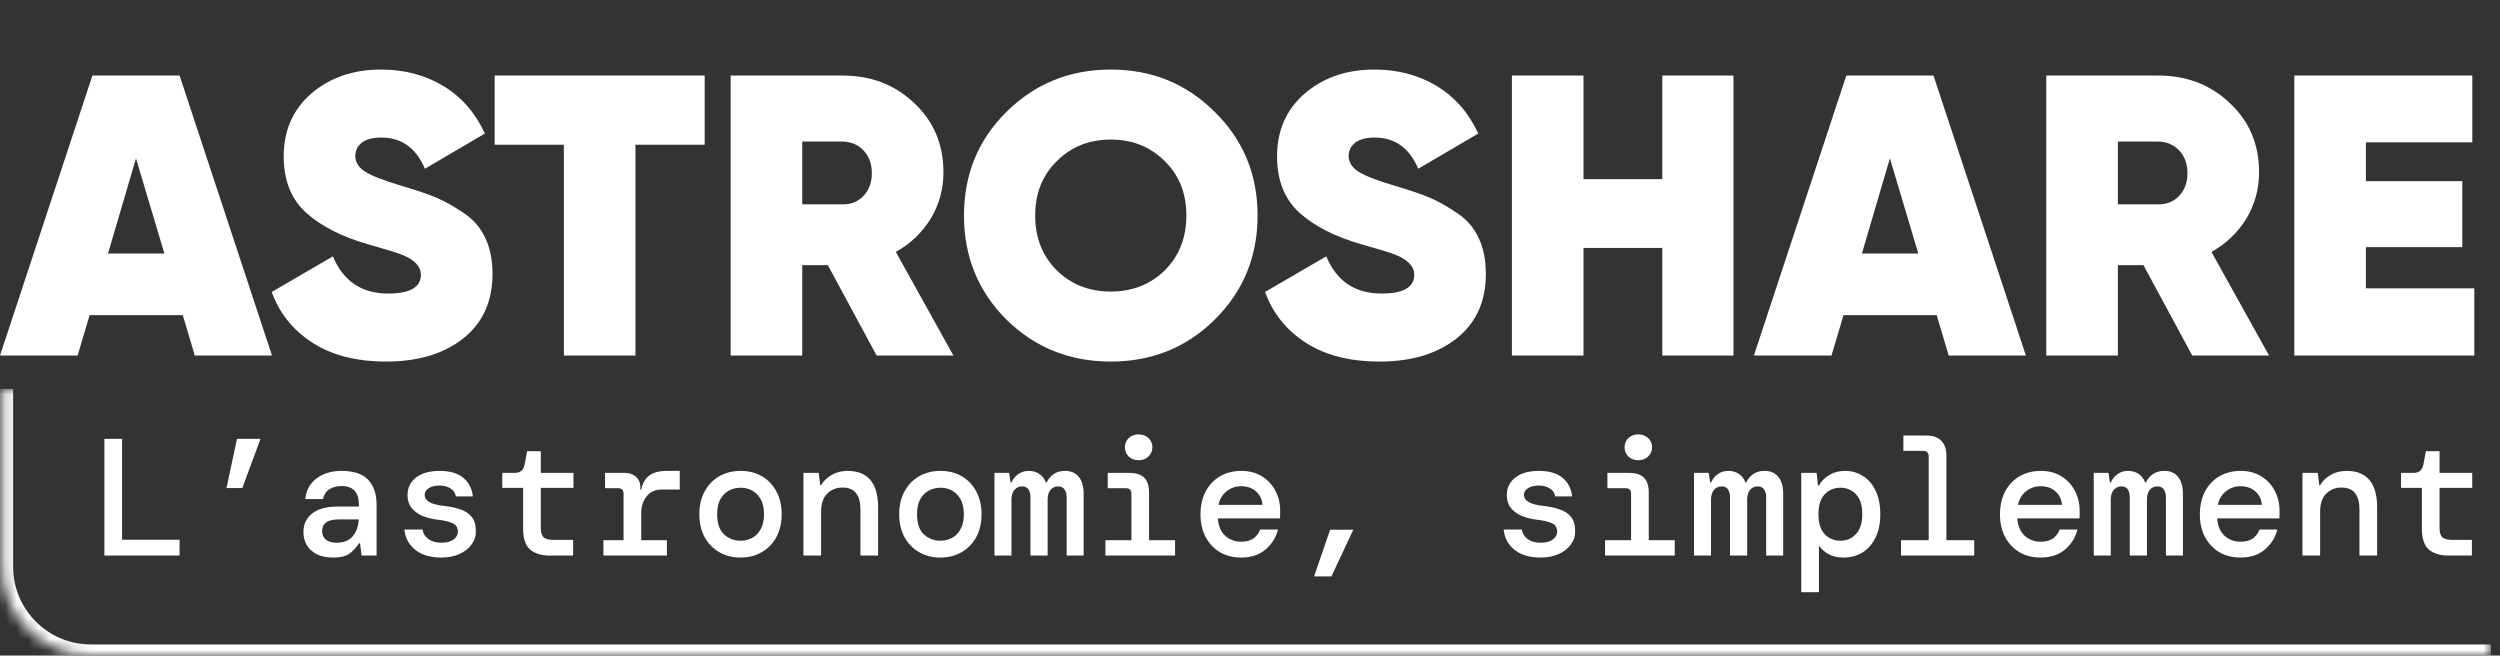 <svg width="225" height="59" viewBox="0 0 225 59" fill="none" xmlns="http://www.w3.org/2000/svg">
<rect x="0" y="0" width="225" height="59" fill="#333333" stroke="none"/>
<path d="M17.532 32L16.452 28.364H8.064L6.984 32H-6.83721e-05L8.316 6.8H16.164L24.48 32H17.532ZM9.72 22.82H14.796L12.24 14.252L9.72 22.82ZM34.749 32.54C32.085 32.54 29.877 31.976 28.125 30.848C26.373 29.72 25.149 28.196 24.453 26.276L29.961 23.072C30.897 25.304 32.553 26.42 34.929 26.42C36.897 26.42 37.881 25.856 37.881 24.728C37.881 23.984 37.317 23.384 36.189 22.928C35.709 22.736 34.653 22.412 33.021 21.956C30.717 21.284 28.893 20.348 27.549 19.148C26.205 17.924 25.533 16.232 25.533 14.072C25.533 11.744 26.361 9.86 28.017 8.42C29.697 6.98 31.785 6.26 34.281 6.26C36.393 6.26 38.265 6.752 39.897 7.736C41.529 8.72 42.777 10.148 43.641 12.02L38.241 15.188C37.449 13.316 36.141 12.38 34.317 12.38C33.549 12.38 32.961 12.536 32.553 12.848C32.169 13.16 31.977 13.556 31.977 14.036C31.977 14.588 32.265 15.056 32.841 15.44C33.441 15.824 34.593 16.268 36.297 16.772C37.521 17.132 38.505 17.468 39.249 17.78C39.993 18.092 40.809 18.548 41.697 19.148C42.585 19.724 43.245 20.48 43.677 21.416C44.109 22.328 44.325 23.408 44.325 24.656C44.325 27.128 43.449 29.06 41.697 30.452C39.945 31.844 37.629 32.54 34.749 32.54ZM63.42 6.8V13.028H57.192V32H50.748V13.028H44.52V6.8H63.42ZM78.898 32L74.506 23.864H72.202V32H65.758V6.8H75.838C78.406 6.8 80.554 7.628 82.282 9.284C84.034 10.916 84.91 12.992 84.91 15.512C84.91 17.024 84.526 18.416 83.758 19.688C82.99 20.936 81.946 21.932 80.626 22.676L85.81 32H78.898ZM72.202 12.74V18.392H75.766C76.558 18.416 77.206 18.164 77.71 17.636C78.214 17.108 78.466 16.424 78.466 15.584C78.466 14.744 78.214 14.06 77.71 13.532C77.206 13.004 76.558 12.74 75.766 12.74H72.202ZM109.33 28.76C106.786 31.28 103.666 32.54 99.97 32.54C96.274 32.54 93.142 31.28 90.574 28.76C88.03 26.216 86.758 23.096 86.758 19.4C86.758 15.704 88.03 12.596 90.574 10.076C93.142 7.532 96.274 6.26 99.97 6.26C103.666 6.26 106.786 7.532 109.33 10.076C111.898 12.596 113.182 15.704 113.182 19.4C113.182 23.096 111.898 26.216 109.33 28.76ZM95.11 24.332C96.406 25.604 98.026 26.24 99.97 26.24C101.914 26.24 103.534 25.604 104.83 24.332C106.126 23.036 106.774 21.392 106.774 19.4C106.774 17.408 106.126 15.776 104.83 14.504C103.534 13.208 101.914 12.56 99.97 12.56C98.026 12.56 96.406 13.208 95.11 14.504C93.814 15.776 93.166 17.408 93.166 19.4C93.166 21.392 93.814 23.036 95.11 24.332ZM124.151 32.54C121.487 32.54 119.279 31.976 117.527 30.848C115.775 29.72 114.551 28.196 113.855 26.276L119.363 23.072C120.299 25.304 121.955 26.42 124.331 26.42C126.299 26.42 127.283 25.856 127.283 24.728C127.283 23.984 126.719 23.384 125.591 22.928C125.111 22.736 124.055 22.412 122.423 21.956C120.119 21.284 118.295 20.348 116.951 19.148C115.607 17.924 114.935 16.232 114.935 14.072C114.935 11.744 115.763 9.86 117.419 8.42C119.099 6.98 121.187 6.26 123.683 6.26C125.795 6.26 127.667 6.752 129.299 7.736C130.931 8.72 132.179 10.148 133.043 12.02L127.643 15.188C126.851 13.316 125.543 12.38 123.719 12.38C122.951 12.38 122.363 12.536 121.955 12.848C121.571 13.16 121.379 13.556 121.379 14.036C121.379 14.588 121.667 15.056 122.243 15.44C122.843 15.824 123.995 16.268 125.699 16.772C126.923 17.132 127.907 17.468 128.651 17.78C129.395 18.092 130.211 18.548 131.099 19.148C131.987 19.724 132.647 20.48 133.079 21.416C133.511 22.328 133.727 23.408 133.727 24.656C133.727 27.128 132.851 29.06 131.099 30.452C129.347 31.844 127.031 32.54 124.151 32.54ZM149.606 6.8H156.014V32H149.606V22.316H142.514V32H136.07V6.8H142.514V16.124H149.606V6.8ZM175.383 32L174.303 28.364H165.915L164.835 32H157.851L166.167 6.8H174.015L182.331 32H175.383ZM167.571 22.82H172.647L170.091 14.252L167.571 22.82ZM197.304 32L192.912 23.864H190.608V32H184.164V6.8H194.244C196.812 6.8 198.96 7.628 200.688 9.284C202.44 10.916 203.316 12.992 203.316 15.512C203.316 17.024 202.932 18.416 202.164 19.688C201.396 20.936 200.352 21.932 199.032 22.676L204.216 32H197.304ZM190.608 12.74V18.392H194.172C194.964 18.416 195.612 18.164 196.116 17.636C196.62 17.108 196.872 16.424 196.872 15.584C196.872 14.744 196.62 14.06 196.116 13.532C195.612 13.004 194.964 12.74 194.172 12.74H190.608ZM212.932 25.952H222.688V32H206.488V6.8H222.508V12.812H212.932V16.304H221.608V22.244H212.932V25.952Z" fill="white"/>
<path d="M9.395 50V39.5H10.985V48.575H16.16V50H9.395ZM20.384 43.925L21.329 39.5H23.444L21.809 43.925H20.384ZM29.993 50.18C29.403 50.18 28.908 50.08 28.508 49.88C28.108 49.67 27.808 49.395 27.608 49.055C27.408 48.705 27.308 48.325 27.308 47.915C27.308 47.185 27.573 46.615 28.103 46.205C28.643 45.795 29.403 45.59 30.383 45.59H32.303V45.425C32.303 44.305 31.783 43.745 30.743 43.745C30.313 43.745 29.948 43.84 29.648 44.03C29.358 44.21 29.163 44.505 29.063 44.915H27.473C27.553 44.135 27.888 43.52 28.478 43.07C29.078 42.61 29.833 42.38 30.743 42.38C31.843 42.38 32.643 42.65 33.143 43.19C33.643 43.73 33.893 44.475 33.893 45.425V50H32.543L32.408 48.905H32.303C32.083 49.255 31.808 49.555 31.478 49.805C31.148 50.055 30.653 50.18 29.993 50.18ZM30.293 48.845C30.943 48.845 31.428 48.65 31.748 48.26C32.078 47.86 32.258 47.355 32.288 46.745H30.548C29.978 46.745 29.573 46.84 29.333 47.03C29.103 47.21 28.988 47.465 28.988 47.795C28.988 48.125 29.103 48.385 29.333 48.575C29.573 48.755 29.893 48.845 30.293 48.845ZM39.722 50.18C38.742 50.18 37.962 49.95 37.382 49.49C36.802 49.03 36.472 48.42 36.392 47.66H38.027C38.087 48.01 38.262 48.295 38.552 48.515C38.852 48.735 39.247 48.845 39.737 48.845C40.207 48.845 40.567 48.75 40.817 48.56C41.077 48.36 41.207 48.13 41.207 47.87C41.207 47.49 41.052 47.23 40.742 47.09C40.442 46.95 39.997 46.845 39.407 46.775C38.897 46.715 38.432 46.6 38.012 46.43C37.602 46.25 37.277 46.01 37.037 45.71C36.797 45.4 36.677 45.015 36.677 44.555C36.677 43.905 36.932 43.38 37.442 42.98C37.952 42.58 38.662 42.38 39.572 42.38C40.482 42.38 41.187 42.585 41.687 42.995C42.187 43.405 42.477 43.965 42.557 44.675H41.027C40.987 44.375 40.832 44.14 40.562 43.97C40.292 43.79 39.957 43.7 39.557 43.7C39.147 43.7 38.822 43.78 38.582 43.94C38.342 44.09 38.222 44.29 38.222 44.54C38.222 45.08 38.802 45.41 39.962 45.53C40.512 45.59 41.002 45.695 41.432 45.845C41.862 45.985 42.202 46.21 42.452 46.52C42.702 46.82 42.827 47.245 42.827 47.795C42.837 48.245 42.707 48.65 42.437 49.01C42.177 49.37 41.812 49.655 41.342 49.865C40.882 50.075 40.342 50.18 39.722 50.18ZM49.467 50C48.736 50 48.157 49.825 47.727 49.475C47.297 49.115 47.081 48.48 47.081 47.57V43.91H45.206V42.56H46.316C46.827 42.56 47.127 42.31 47.217 41.81L47.441 40.61H48.672V42.56H51.611V43.91H48.672V47.54C48.672 47.93 48.757 48.205 48.926 48.365C49.106 48.515 49.411 48.59 49.842 48.59H51.581V50H49.467ZM54.306 50V48.62H56.121V44.435C56.121 44.105 55.961 43.94 55.641 43.94H54.456V42.56H56.241C56.651 42.56 56.986 42.68 57.246 42.92C57.506 43.15 57.636 43.475 57.636 43.895V44.075H57.711C57.821 43.515 58.056 43.095 58.416 42.815C58.786 42.525 59.321 42.38 60.021 42.38H61.176V44.06H59.556C58.966 44.06 58.511 44.265 58.191 44.675C57.871 45.085 57.711 45.575 57.711 46.145V48.62H60.021V50H54.306ZM66.645 50.18C65.935 50.18 65.3 50.02 64.74 49.7C64.18 49.38 63.74 48.93 63.42 48.35C63.1 47.76 62.94 47.07 62.94 46.28C62.94 45.49 63.1 44.805 63.42 44.225C63.74 43.635 64.18 43.18 64.74 42.86C65.3 42.54 65.94 42.38 66.66 42.38C67.38 42.38 68.015 42.54 68.565 42.86C69.125 43.18 69.56 43.635 69.87 44.225C70.19 44.805 70.35 45.49 70.35 46.28C70.35 47.07 70.19 47.76 69.87 48.35C69.55 48.93 69.11 49.38 68.55 49.7C68 50.02 67.365 50.18 66.645 50.18ZM66.645 48.665C67.025 48.665 67.375 48.58 67.695 48.41C68.015 48.24 68.27 47.98 68.46 47.63C68.66 47.27 68.76 46.82 68.76 46.28C68.76 45.73 68.66 45.28 68.46 44.93C68.27 44.58 68.015 44.32 67.695 44.15C67.385 43.98 67.04 43.895 66.66 43.895C66.28 43.895 65.93 43.98 65.61 44.15C65.29 44.32 65.03 44.58 64.83 44.93C64.64 45.28 64.545 45.73 64.545 46.28C64.545 47.1 64.75 47.705 65.16 48.095C65.58 48.475 66.075 48.665 66.645 48.665ZM72.309 50V42.56H73.689L73.824 43.67H73.899C74.099 43.31 74.409 43.005 74.829 42.755C75.249 42.505 75.734 42.38 76.284 42.38C77.194 42.38 77.879 42.655 78.339 43.205C78.799 43.755 79.029 44.565 79.029 45.635V50H77.439V45.83C77.439 45.21 77.309 44.73 77.049 44.39C76.789 44.05 76.379 43.88 75.819 43.88C75.269 43.88 74.809 44.065 74.439 44.435C74.079 44.805 73.899 45.34 73.899 46.04V50H72.309ZM84.633 50.18C83.923 50.18 83.288 50.02 82.728 49.7C82.168 49.38 81.728 48.93 81.408 48.35C81.088 47.76 80.928 47.07 80.928 46.28C80.928 45.49 81.088 44.805 81.408 44.225C81.728 43.635 82.168 43.18 82.728 42.86C83.288 42.54 83.928 42.38 84.648 42.38C85.368 42.38 86.003 42.54 86.553 42.86C87.113 43.18 87.548 43.635 87.858 44.225C88.178 44.805 88.338 45.49 88.338 46.28C88.338 47.07 88.178 47.76 87.858 48.35C87.538 48.93 87.098 49.38 86.538 49.7C85.988 50.02 85.353 50.18 84.633 50.18ZM84.633 48.665C85.013 48.665 85.363 48.58 85.683 48.41C86.003 48.24 86.258 47.98 86.448 47.63C86.648 47.27 86.748 46.82 86.748 46.28C86.748 45.73 86.648 45.28 86.448 44.93C86.258 44.58 86.003 44.32 85.683 44.15C85.373 43.98 85.028 43.895 84.648 43.895C84.268 43.895 83.918 43.98 83.598 44.15C83.278 44.32 83.018 44.58 82.818 44.93C82.628 45.28 82.533 45.73 82.533 46.28C82.533 47.1 82.738 47.705 83.148 48.095C83.568 48.475 84.063 48.665 84.633 48.665ZM89.502 50V42.56H90.822L90.957 43.43H91.032C91.162 43.12 91.362 42.87 91.632 42.68C91.902 42.48 92.222 42.38 92.592 42.38C92.952 42.38 93.267 42.47 93.537 42.65C93.807 42.83 94.007 43.09 94.137 43.43H94.197C94.327 43.13 94.532 42.88 94.812 42.68C95.092 42.48 95.437 42.38 95.847 42.38C96.397 42.38 96.812 42.56 97.092 42.92C97.382 43.28 97.527 43.785 97.527 44.435V50H95.997V44.75C95.997 44.45 95.932 44.215 95.802 44.045C95.682 43.865 95.487 43.775 95.217 43.775C94.947 43.775 94.722 43.88 94.542 44.09C94.372 44.3 94.287 44.595 94.287 44.975V50H92.742V44.75C92.742 44.45 92.682 44.215 92.562 44.045C92.442 43.865 92.247 43.775 91.977 43.775C91.707 43.775 91.482 43.88 91.302 44.09C91.122 44.3 91.032 44.595 91.032 44.975V50H89.502ZM102.471 41.42C102.121 41.42 101.826 41.31 101.586 41.09C101.356 40.86 101.241 40.58 101.241 40.25C101.241 39.92 101.356 39.645 101.586 39.425C101.826 39.205 102.121 39.095 102.471 39.095C102.831 39.095 103.126 39.205 103.356 39.425C103.596 39.645 103.716 39.92 103.716 40.25C103.716 40.58 103.596 40.86 103.356 41.09C103.126 41.31 102.831 41.42 102.471 41.42ZM99.486 50V48.62H101.826V44.435C101.826 44.105 101.666 43.94 101.346 43.94H99.696V42.56H101.631C102.251 42.56 102.701 42.705 102.981 42.995C103.271 43.275 103.416 43.725 103.416 44.345V48.62H105.756V50H99.486ZM111.705 50.18C110.985 50.18 110.35 50.02 109.8 49.7C109.25 49.37 108.82 48.915 108.51 48.335C108.2 47.755 108.045 47.08 108.045 46.31C108.045 45.53 108.195 44.845 108.495 44.255C108.805 43.665 109.235 43.205 109.785 42.875C110.345 42.545 110.99 42.38 111.72 42.38C112.44 42.38 113.06 42.545 113.58 42.875C114.1 43.195 114.5 43.625 114.78 44.165C115.07 44.705 115.215 45.3 115.215 45.95C115.215 46.05 115.215 46.16 115.215 46.28C115.215 46.39 115.21 46.515 115.2 46.655H109.605C109.655 47.345 109.88 47.87 110.28 48.23C110.68 48.58 111.15 48.755 111.69 48.755C112.16 48.755 112.53 48.66 112.8 48.47C113.08 48.27 113.285 48 113.415 47.66H115.02C114.84 48.37 114.465 48.97 113.895 49.46C113.325 49.94 112.595 50.18 111.705 50.18ZM111.705 43.76C111.215 43.76 110.78 43.91 110.4 44.21C110.02 44.5 109.775 44.91 109.665 45.44H113.625C113.585 44.94 113.39 44.535 113.04 44.225C112.69 43.915 112.245 43.76 111.705 43.76ZM118.27 51.875L119.71 47.675H121.795L119.83 51.875H118.27ZM138.658 50.18C137.678 50.18 136.898 49.95 136.318 49.49C135.738 49.03 135.408 48.42 135.328 47.66H136.963C137.023 48.01 137.198 48.295 137.488 48.515C137.788 48.735 138.183 48.845 138.673 48.845C139.143 48.845 139.503 48.75 139.753 48.56C140.013 48.36 140.143 48.13 140.143 47.87C140.143 47.49 139.988 47.23 139.678 47.09C139.378 46.95 138.933 46.845 138.343 46.775C137.833 46.715 137.368 46.6 136.948 46.43C136.538 46.25 136.213 46.01 135.973 45.71C135.733 45.4 135.613 45.015 135.613 44.555C135.613 43.905 135.868 43.38 136.378 42.98C136.888 42.58 137.598 42.38 138.508 42.38C139.418 42.38 140.123 42.585 140.623 42.995C141.123 43.405 141.413 43.965 141.493 44.675H139.963C139.923 44.375 139.768 44.14 139.498 43.97C139.228 43.79 138.893 43.7 138.493 43.7C138.083 43.7 137.758 43.78 137.518 43.94C137.278 44.09 137.158 44.29 137.158 44.54C137.158 45.08 137.738 45.41 138.898 45.53C139.448 45.59 139.938 45.695 140.368 45.845C140.798 45.985 141.138 46.21 141.388 46.52C141.638 46.82 141.763 47.245 141.763 47.795C141.773 48.245 141.643 48.65 141.373 49.01C141.113 49.37 140.748 49.655 140.278 49.865C139.818 50.075 139.278 50.18 138.658 50.18ZM147.442 41.42C147.092 41.42 146.797 41.31 146.557 41.09C146.327 40.86 146.212 40.58 146.212 40.25C146.212 39.92 146.327 39.645 146.557 39.425C146.797 39.205 147.092 39.095 147.442 39.095C147.802 39.095 148.097 39.205 148.327 39.425C148.567 39.645 148.687 39.92 148.687 40.25C148.687 40.58 148.567 40.86 148.327 41.09C148.097 41.31 147.802 41.42 147.442 41.42ZM144.457 50V48.62H146.797V44.435C146.797 44.105 146.637 43.94 146.317 43.94H144.667V42.56H146.602C147.222 42.56 147.672 42.705 147.952 42.995C148.242 43.275 148.387 43.725 148.387 44.345V48.62H150.727V50H144.457ZM152.461 50V42.56H153.781L153.916 43.43H153.991C154.121 43.12 154.321 42.87 154.591 42.68C154.861 42.48 155.181 42.38 155.551 42.38C155.911 42.38 156.226 42.47 156.496 42.65C156.766 42.83 156.966 43.09 157.096 43.43H157.156C157.286 43.13 157.491 42.88 157.771 42.68C158.051 42.48 158.396 42.38 158.806 42.38C159.356 42.38 159.771 42.56 160.051 42.92C160.341 43.28 160.486 43.785 160.486 44.435V50H158.956V44.75C158.956 44.45 158.891 44.215 158.761 44.045C158.641 43.865 158.446 43.775 158.176 43.775C157.906 43.775 157.681 43.88 157.501 44.09C157.331 44.3 157.246 44.595 157.246 44.975V50H155.701V44.75C155.701 44.45 155.641 44.215 155.521 44.045C155.401 43.865 155.206 43.775 154.936 43.775C154.666 43.775 154.441 43.88 154.261 44.09C154.081 44.3 153.991 44.595 153.991 44.975V50H152.461ZM162.115 53.3V42.56H163.495L163.615 43.7H163.705C163.905 43.33 164.205 43.02 164.605 42.77C165.015 42.51 165.5 42.38 166.06 42.38C166.64 42.38 167.17 42.53 167.65 42.83C168.13 43.12 168.51 43.555 168.79 44.135C169.08 44.705 169.225 45.42 169.225 46.28C169.225 47.13 169.075 47.845 168.775 48.425C168.485 49.005 168.09 49.445 167.59 49.745C167.09 50.035 166.53 50.18 165.91 50.18C165.36 50.18 164.9 50.07 164.53 49.85C164.16 49.63 163.885 49.38 163.705 49.1V53.3H162.115ZM165.64 48.665C166.2 48.665 166.665 48.465 167.035 48.065C167.415 47.665 167.605 47.065 167.605 46.265C167.605 45.465 167.415 44.87 167.035 44.48C166.665 44.09 166.2 43.895 165.64 43.895C165.07 43.895 164.595 44.095 164.215 44.495C163.845 44.885 163.66 45.48 163.66 46.28C163.66 47.07 163.845 47.665 164.215 48.065C164.595 48.465 165.07 48.665 165.64 48.665ZM171.094 50V48.62H173.584V41.075C173.584 40.745 173.424 40.58 173.104 40.58H171.304V39.2H173.389C173.969 39.2 174.409 39.355 174.709 39.665C175.019 39.965 175.174 40.405 175.174 40.985V48.62H177.679V50H171.094ZM183.659 50.18C182.939 50.18 182.304 50.02 181.754 49.7C181.204 49.37 180.774 48.915 180.464 48.335C180.154 47.755 179.999 47.08 179.999 46.31C179.999 45.53 180.149 44.845 180.449 44.255C180.759 43.665 181.189 43.205 181.739 42.875C182.299 42.545 182.944 42.38 183.674 42.38C184.394 42.38 185.014 42.545 185.534 42.875C186.054 43.195 186.454 43.625 186.734 44.165C187.024 44.705 187.169 45.3 187.169 45.95C187.169 46.05 187.169 46.16 187.169 46.28C187.169 46.39 187.164 46.515 187.154 46.655H181.559C181.609 47.345 181.834 47.87 182.234 48.23C182.634 48.58 183.104 48.755 183.644 48.755C184.114 48.755 184.484 48.66 184.754 48.47C185.034 48.27 185.239 48 185.369 47.66H186.974C186.794 48.37 186.419 48.97 185.849 49.46C185.279 49.94 184.549 50.18 183.659 50.18ZM183.659 43.76C183.169 43.76 182.734 43.91 182.354 44.21C181.974 44.5 181.729 44.91 181.619 45.44H185.579C185.539 44.94 185.344 44.535 184.994 44.225C184.644 43.915 184.199 43.76 183.659 43.76ZM188.438 50V42.56H189.758L189.893 43.43H189.968C190.098 43.12 190.298 42.87 190.568 42.68C190.838 42.48 191.158 42.38 191.528 42.38C191.888 42.38 192.203 42.47 192.473 42.65C192.743 42.83 192.943 43.09 193.073 43.43H193.133C193.263 43.13 193.468 42.88 193.748 42.68C194.028 42.48 194.373 42.38 194.783 42.38C195.333 42.38 195.748 42.56 196.028 42.92C196.318 43.28 196.463 43.785 196.463 44.435V50H194.933V44.75C194.933 44.45 194.868 44.215 194.738 44.045C194.618 43.865 194.423 43.775 194.153 43.775C193.883 43.775 193.658 43.88 193.478 44.09C193.308 44.3 193.223 44.595 193.223 44.975V50H191.678V44.75C191.678 44.45 191.618 44.215 191.498 44.045C191.378 43.865 191.183 43.775 190.913 43.775C190.643 43.775 190.418 43.88 190.238 44.09C190.058 44.3 189.968 44.595 189.968 44.975V50H188.438ZM201.647 50.18C200.927 50.18 200.292 50.02 199.742 49.7C199.192 49.37 198.762 48.915 198.452 48.335C198.142 47.755 197.987 47.08 197.987 46.31C197.987 45.53 198.137 44.845 198.437 44.255C198.747 43.665 199.177 43.205 199.727 42.875C200.287 42.545 200.932 42.38 201.662 42.38C202.382 42.38 203.002 42.545 203.522 42.875C204.042 43.195 204.442 43.625 204.722 44.165C205.012 44.705 205.157 45.3 205.157 45.95C205.157 46.05 205.157 46.16 205.157 46.28C205.157 46.39 205.152 46.515 205.142 46.655H199.547C199.597 47.345 199.822 47.87 200.222 48.23C200.622 48.58 201.092 48.755 201.632 48.755C202.102 48.755 202.472 48.66 202.742 48.47C203.022 48.27 203.227 48 203.357 47.66H204.962C204.782 48.37 204.407 48.97 203.837 49.46C203.267 49.94 202.537 50.18 201.647 50.18ZM201.647 43.76C201.157 43.76 200.722 43.91 200.342 44.21C199.962 44.5 199.717 44.91 199.607 45.44H203.567C203.527 44.94 203.332 44.535 202.982 44.225C202.632 43.915 202.187 43.76 201.647 43.76ZM207.221 50V42.56H208.601L208.736 43.67H208.811C209.011 43.31 209.321 43.005 209.741 42.755C210.161 42.505 210.646 42.38 211.196 42.38C212.106 42.38 212.791 42.655 213.251 43.205C213.711 43.755 213.941 44.565 213.941 45.635V50H212.351V45.83C212.351 45.21 212.221 44.73 211.961 44.39C211.701 44.05 211.291 43.88 210.731 43.88C210.181 43.88 209.721 44.065 209.351 44.435C208.991 44.805 208.811 45.34 208.811 46.04V50H207.221ZM220.355 50C219.625 50 219.045 49.825 218.615 49.475C218.185 49.115 217.97 48.48 217.97 47.57V43.91H216.095V42.56H217.205C217.715 42.56 218.015 42.31 218.105 41.81L218.33 40.61H219.56V42.56H222.5V43.91H219.56V47.54C219.56 47.93 219.645 48.205 219.815 48.365C219.995 48.515 220.3 48.59 220.73 48.59H222.47V50H220.355Z" fill="white"/>
<mask id="path-3-inside-1_1149_131" fill="white">
<path d="M0.18 35H224.18V59H8.18C3.762 59 0.18 55.418 0.18 51V35Z"/>
</mask>
<path d="M0.18 35H224.18H0.18ZM224.18 60H8.18C3.209 60 -0.82 55.971 -0.82 51H1.18C1.18 54.866 4.314 58 8.18 58H224.18V60ZM8.18 60C3.209 60 -0.82 55.971 -0.82 51V35H1.18V51C1.18 54.866 4.314 58 8.18 58V60ZM224.18 35V59V35Z" fill="white" mask="url(#path-3-inside-1_1149_131)"/>
</svg>
